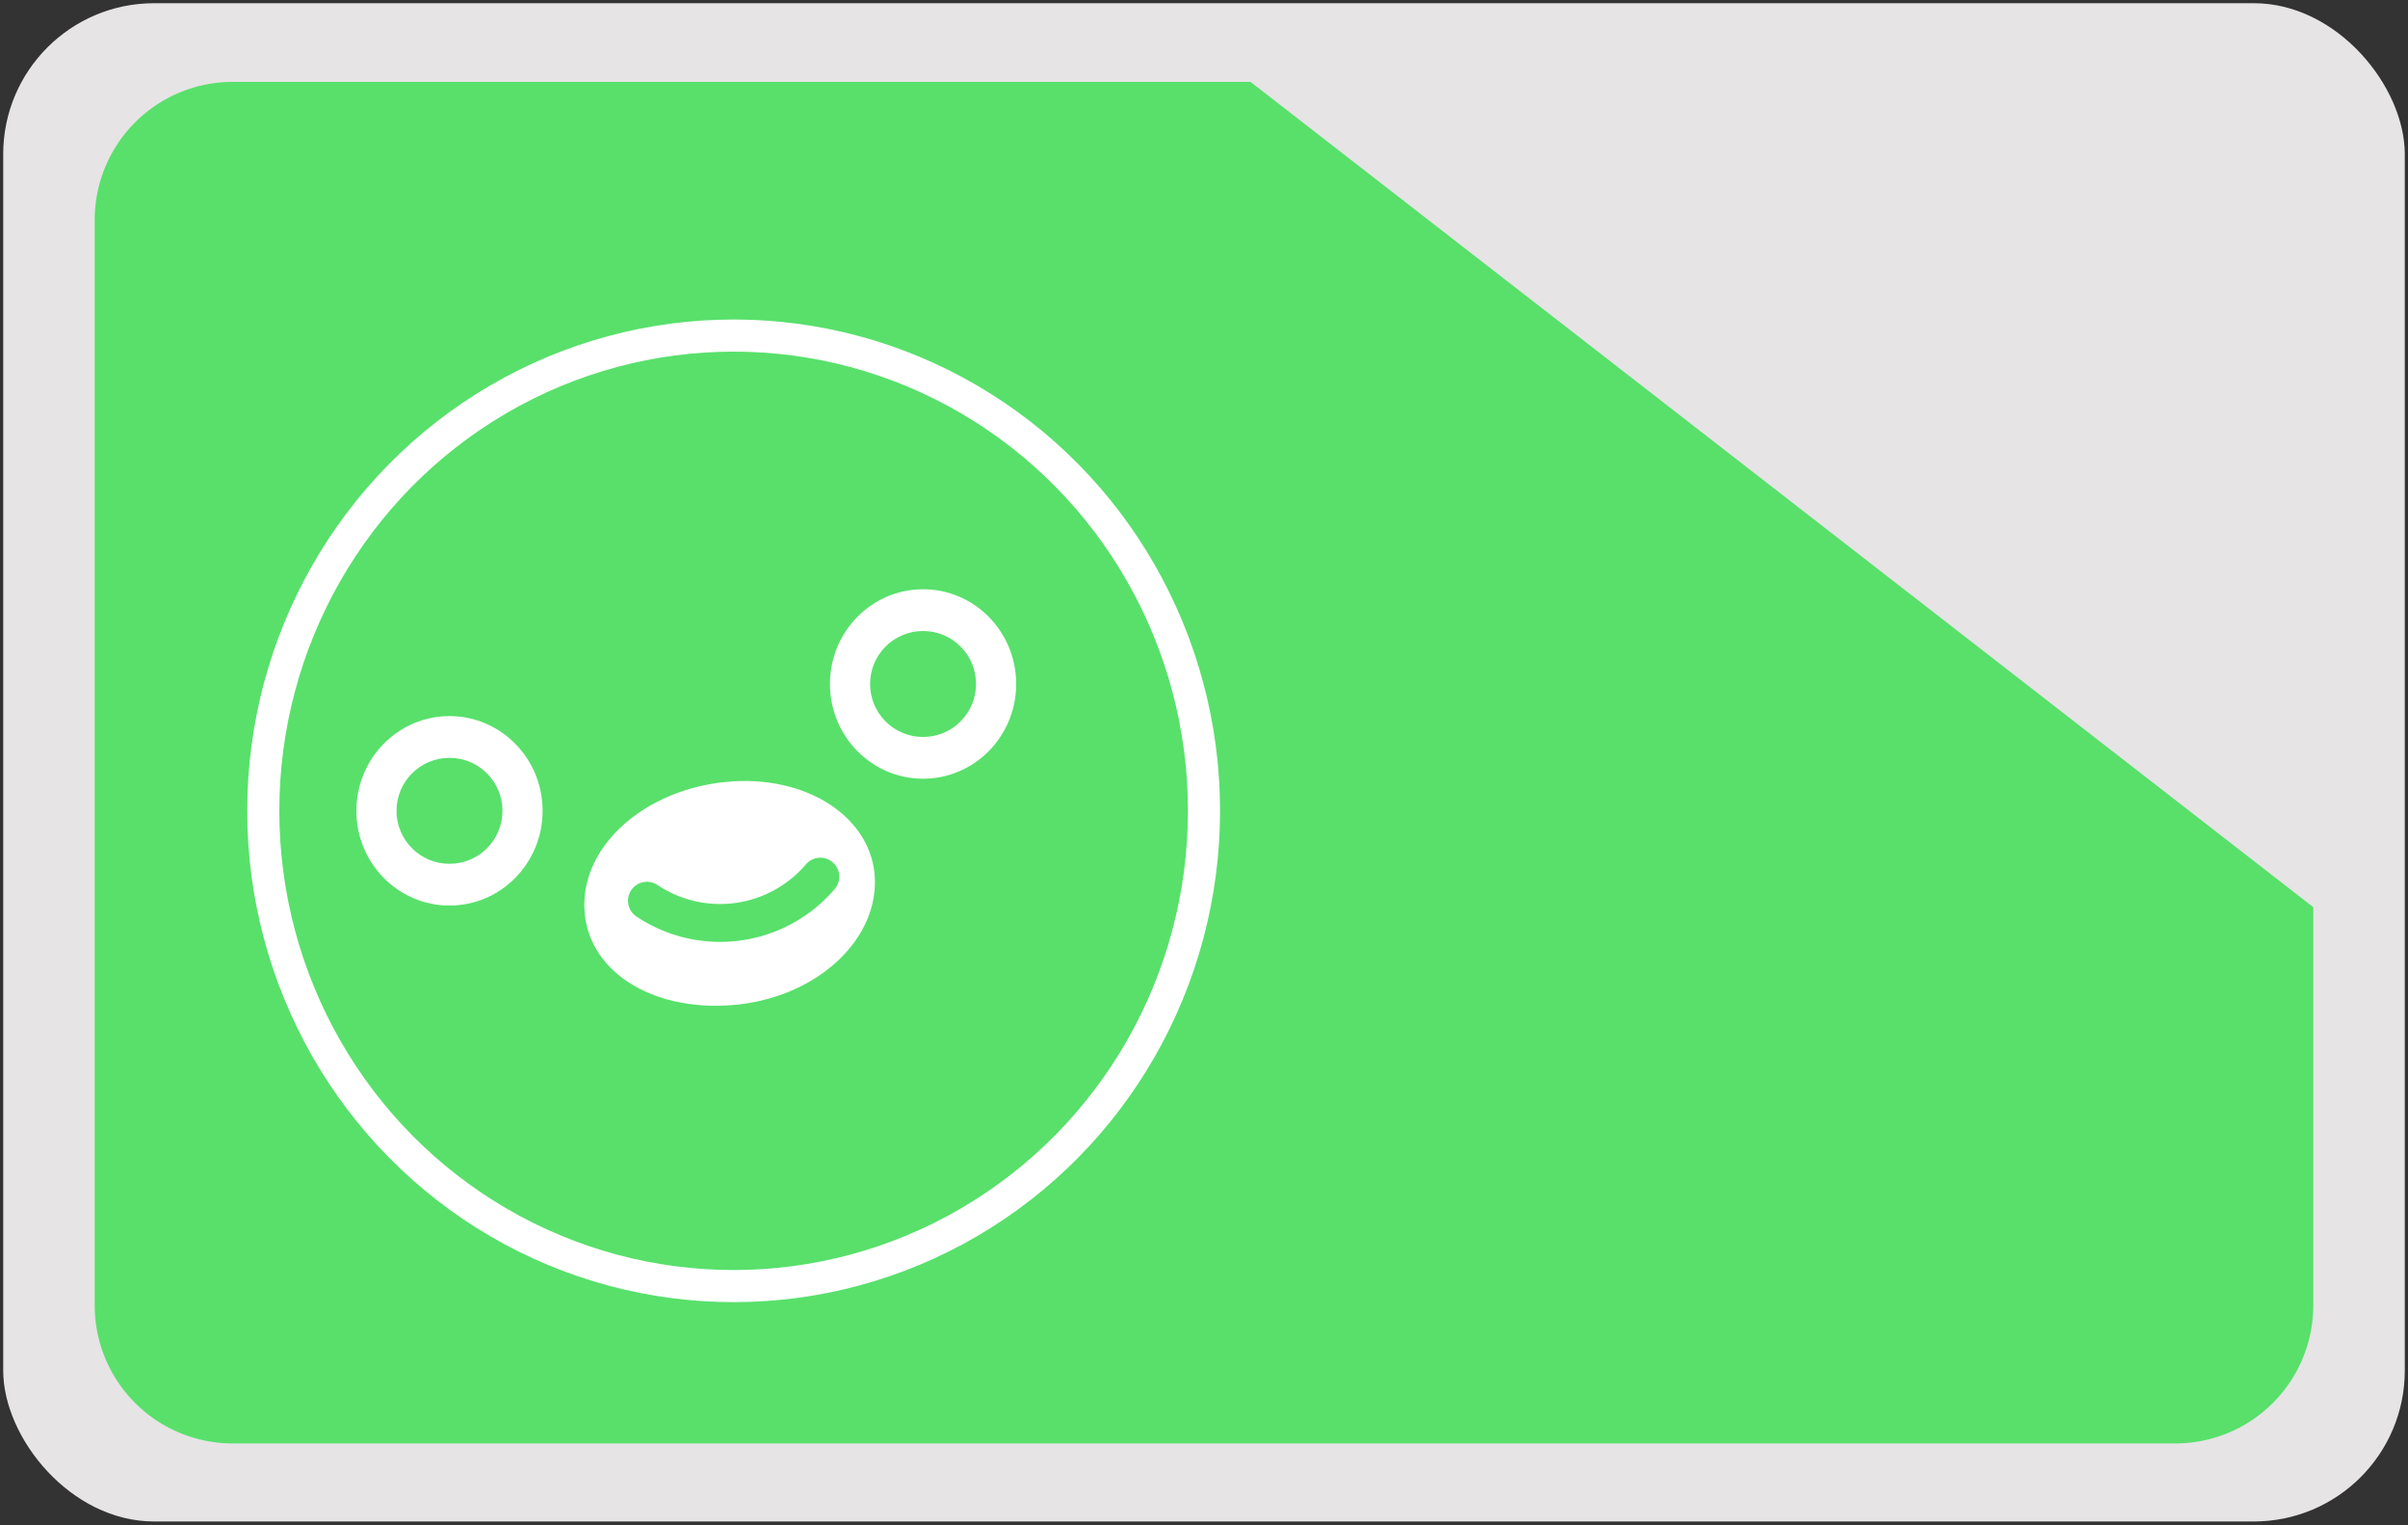 <svg id="suica" xmlns="http://www.w3.org/2000/svg" viewBox="0 0 150 95"><rect x="0" y="0" width="150" height="95" fill="#333333" stroke="none"/><defs><style>.cls-1{fill:#e6e4e5;}.cls-2,.cls-3{fill:#58e06b;}.cls-3{stroke:#fff;stroke-width:2px;}.cls-3,.cls-5{stroke-linecap:round;stroke-miterlimit:10;}.cls-4,.cls-5{fill:#fff;}.cls-5{stroke:#58e06b;stroke-width:2.36px;}</style></defs><rect class="cls-1" x="0.2" y="0.2" width="149.6" height="94.56" rx="9.4"/><path class="cls-2" d="M77.9,5.1H14.5a8.6,8.6,0,0,0-8.6,8.5V81.4a8.6,8.6,0,0,0,8.6,8.5h121a8.6,8.6,0,0,0,8.6-8.5V56.5Z"/><ellipse class="cls-3" cx="45.7" cy="50.5" rx="29.3" ry="29.6"/><ellipse class="cls-4" cx="28" cy="50.5" rx="5.8" ry="5.9"/><circle class="cls-2" cx="28" cy="50.5" r="3.3"/><path class="cls-4" d="M54.5,54.8c.1,3.9-3.8,7.4-8.9,7.8s-9.1-2.2-9.2-6.1,3.8-7.3,8.8-7.8S54.4,50.9,54.5,54.8Z"/><path class="cls-5" d="M40.3,56.1a8.2,8.2,0,0,0,10.8-1.5"/><ellipse class="cls-4" cx="57.5" cy="42.6" rx="5.8" ry="5.9"/><circle class="cls-2" cx="57.5" cy="42.6" r="3.3"/></svg>